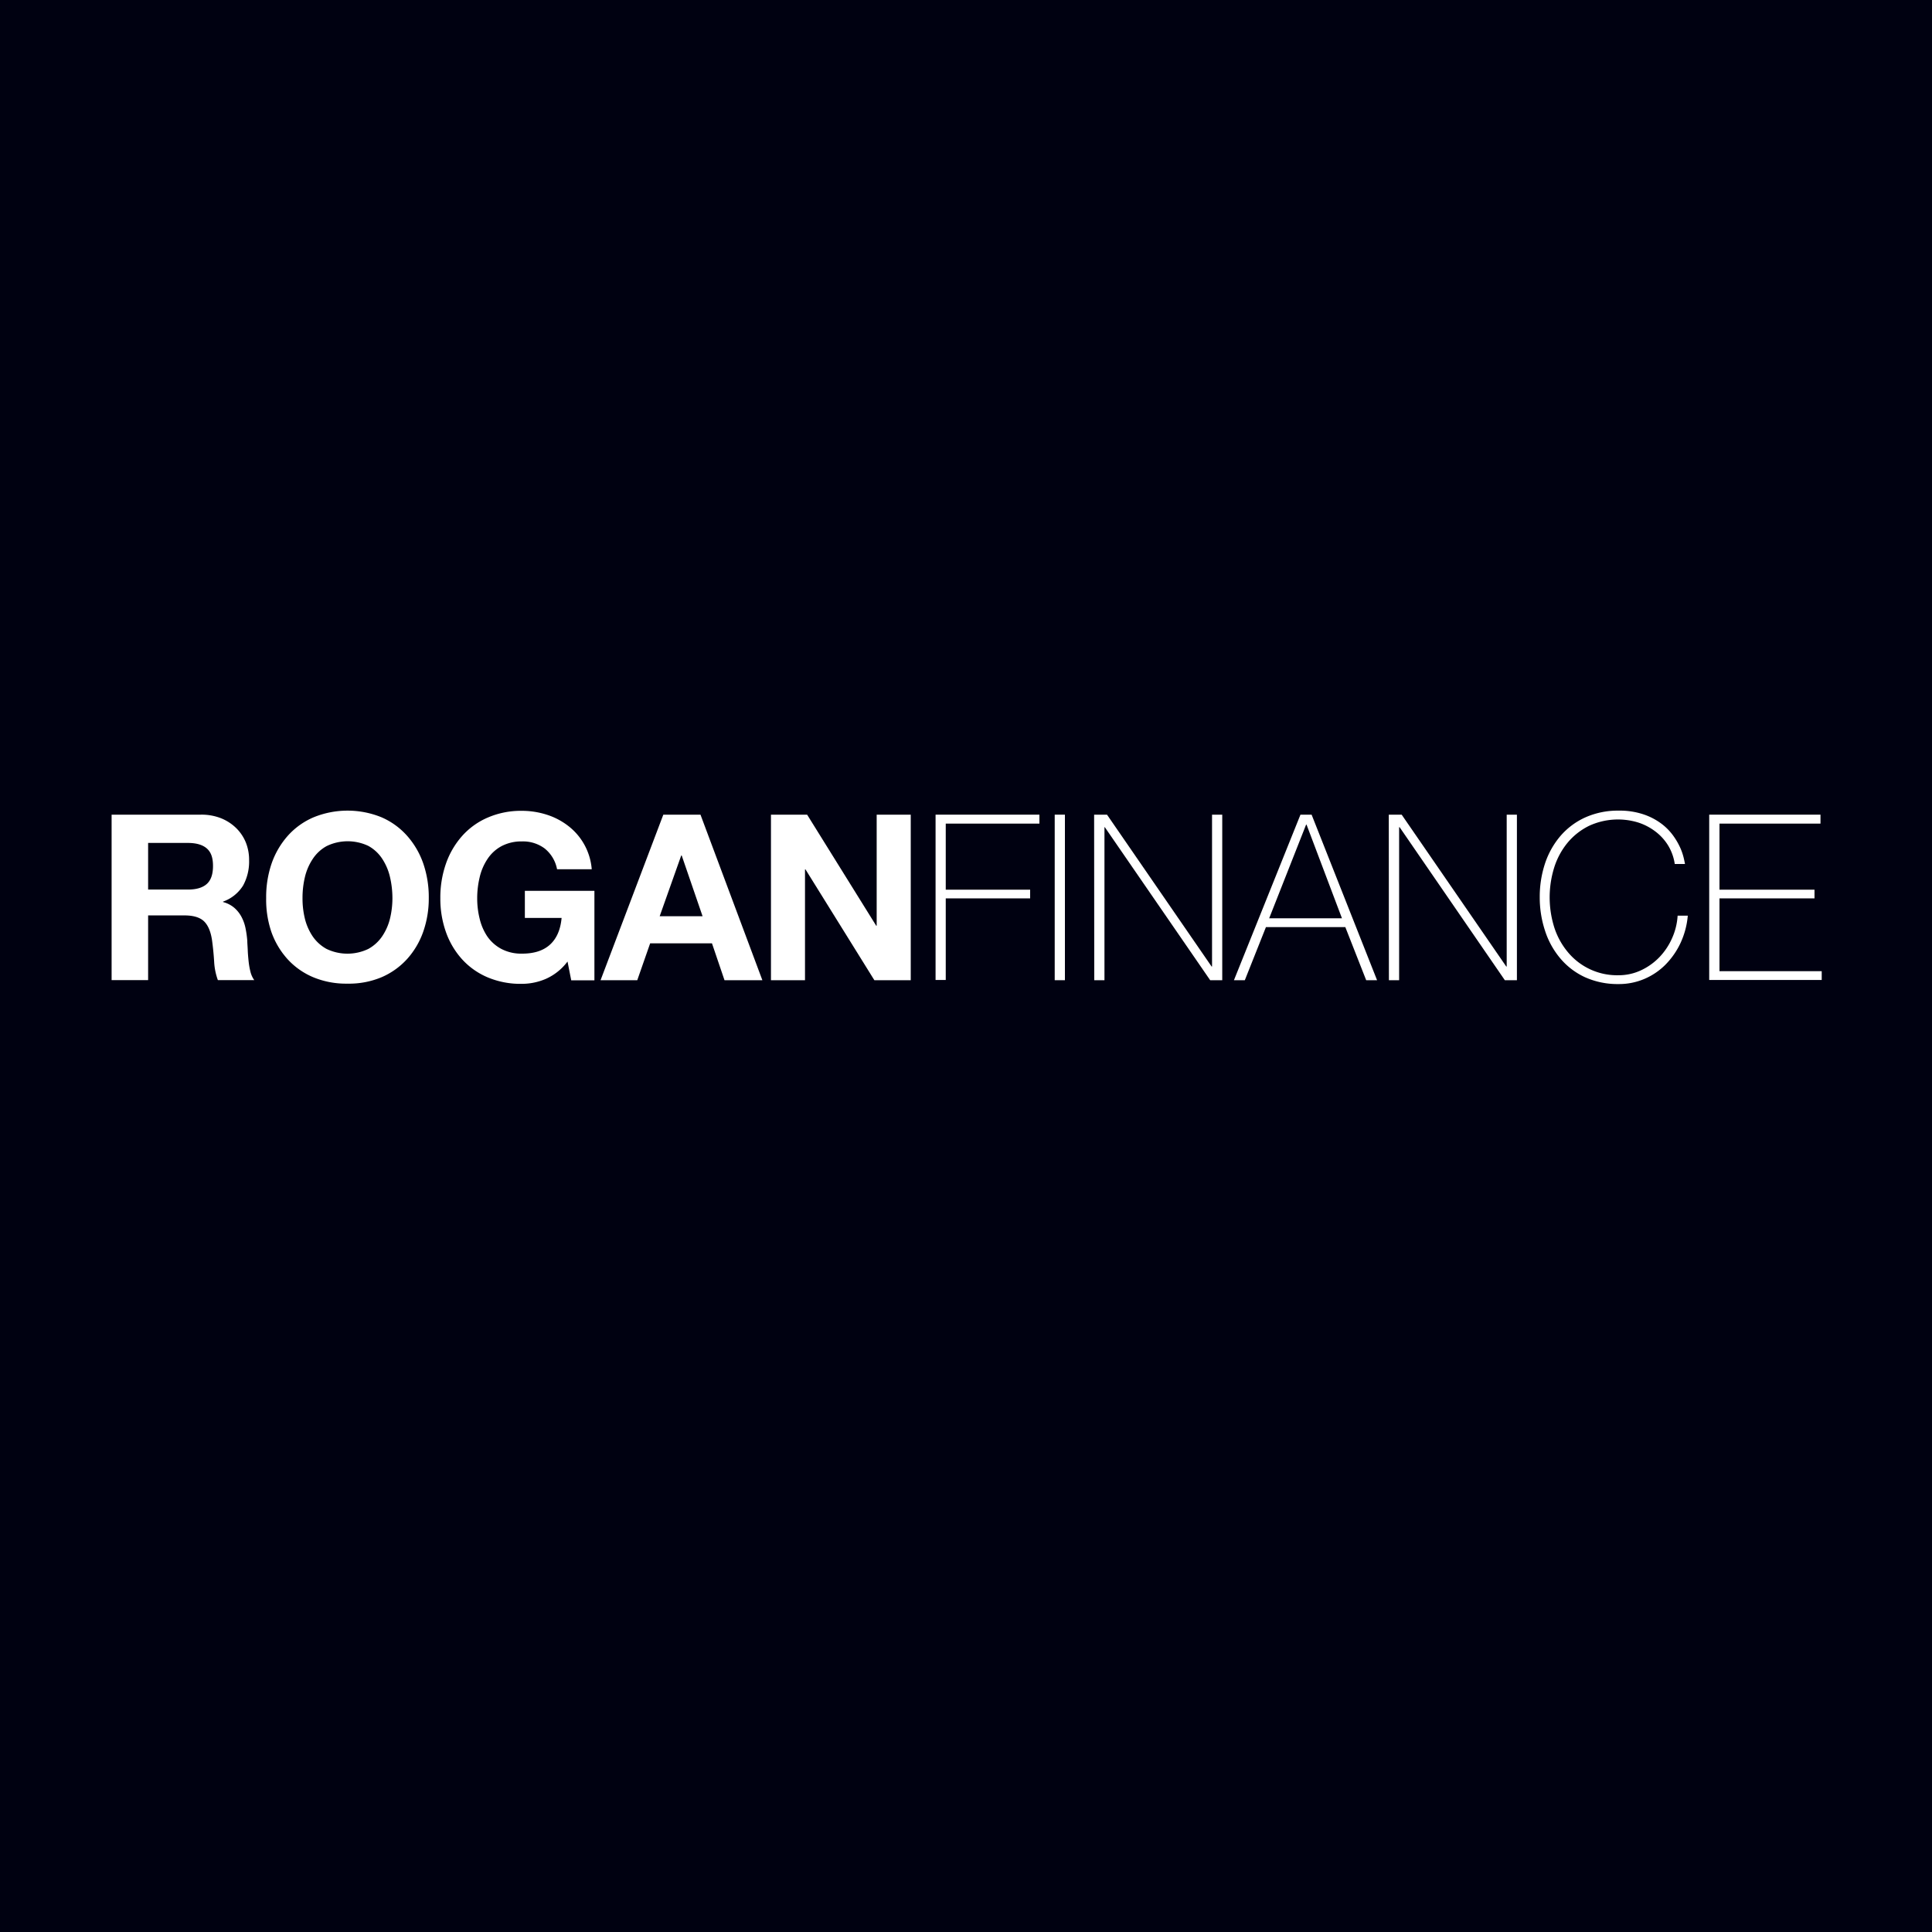 <svg id="Layer_1" data-name="Layer 1" xmlns="http://www.w3.org/2000/svg" viewBox="0 0 600 600"><defs><style>.cls-1{fill:#000111;}.cls-2{fill:#fff;}</style></defs><title>rfTile_1</title><rect class="cls-1" width="600" height="600"/><g id="Layer_2" data-name="Layer 2"><g id="Layer_1-2" data-name="Layer 1-2"><path class="cls-2" d="M62.38,253a16.46,16.46,0,0,1,6.28,1.12,14.35,14.35,0,0,1,4.7,3.06,13.26,13.26,0,0,1,3,4.5,14.44,14.44,0,0,1,1,5.51A15.47,15.47,0,0,1,75.5,275a12.06,12.06,0,0,1-6.23,5v.14a8.75,8.75,0,0,1,3.46,1.76A9.85,9.85,0,0,1,75,284.75a12.87,12.87,0,0,1,1.26,3.57,31.76,31.76,0,0,1,.54,3.88c0,.82.1,1.78.14,2.88s.14,2.24.26,3.39a23,23,0,0,0,.57,3.28,7.54,7.54,0,0,0,1.19,2.63H67.66a19.74,19.74,0,0,1-1.16-5.83c-.14-2.26-.36-4.42-.64-6.48-.39-2.69-1.2-4.66-2.45-5.9s-3.29-1.88-6.12-1.88H46v20.09H34.66V253Zm-4,23.26c2.59,0,4.54-.58,5.83-1.73s1.94-3,1.94-5.61-.64-4.31-1.94-5.44-3.27-1.7-5.86-1.7H46v14.48Z"/><path class="cls-2" d="M84.34,268.2a25.62,25.62,0,0,1,5-8.6,22.67,22.67,0,0,1,8-5.76,27.92,27.92,0,0,1,21.2,0,22.71,22.71,0,0,1,7.92,5.76,25.62,25.62,0,0,1,5,8.6,32.12,32.12,0,0,1,1.7,10.69,31.14,31.14,0,0,1-1.73,10.48,25,25,0,0,1-5,8.46,22.92,22.92,0,0,1-7.92,5.65,26.16,26.16,0,0,1-10.66,2,26.54,26.54,0,0,1-10.59-2,22.68,22.68,0,0,1-8-5.65,25,25,0,0,1-5-8.46,31.1,31.1,0,0,1-1.6-10.48A32.1,32.1,0,0,1,84.34,268.2Zm10.32,17a17.23,17.23,0,0,0,2.42,5.56,12.53,12.53,0,0,0,4.32,3.93,15,15,0,0,0,13,0,12.46,12.46,0,0,0,4.3-3.93,17,17,0,0,0,2.42-5.51,26.74,26.74,0,0,0,.75-6.3,28.87,28.87,0,0,0-.75-6.55,17.43,17.43,0,0,0-2.42-5.7,12.1,12.1,0,0,0-4.32-4,15,15,0,0,0-12.94.06,12.18,12.18,0,0,0-4.32,4,17.39,17.39,0,0,0-2.42,5.59,27.78,27.78,0,0,0-.75,6.55A26.22,26.22,0,0,0,94.66,285.19Z"/><path class="cls-2" d="M169.51,304a18.88,18.88,0,0,1-7.41,1.54,26.31,26.31,0,0,1-10.62-2,22.68,22.68,0,0,1-8-5.65,25,25,0,0,1-5-8.46,30.89,30.89,0,0,1-1.73-10.48,31.85,31.85,0,0,1,1.73-10.69,25.62,25.62,0,0,1,5-8.6,22.55,22.55,0,0,1,8-5.76,26,26,0,0,1,10.62-2.09,25.28,25.28,0,0,1,7.67,1.19,21.49,21.49,0,0,1,6.69,3.49,18.85,18.85,0,0,1,7.31,13.46H173a10.84,10.84,0,0,0-3.89-6.48,11.27,11.27,0,0,0-7-2.16,13.17,13.17,0,0,0-6.42,1.5,12.1,12.1,0,0,0-4.32,4,17.15,17.15,0,0,0-2.41,5.65,27.73,27.73,0,0,0-.76,6.55,25.74,25.74,0,0,0,.76,6.3,16.81,16.81,0,0,0,2.37,5.5,12.41,12.41,0,0,0,4.36,3.88,13.26,13.26,0,0,0,6.48,1.47q5.61,0,8.68-2.84c2.05-1.89,3.23-4.64,3.56-8.25H163v-8.42h21.6v27.79h-7.2l-1.15-5.83A17.06,17.06,0,0,1,169.51,304Z"/><path class="cls-2" d="M217.54,253l19.22,51.41H225l-3.89-11.45H201.91l-4,11.45h-11.4L206,253Zm.65,31.54-6.48-18.86h-.15l-6.69,18.86Z"/><path class="cls-2" d="M250.66,253l21.45,34.49h.15V253h10.58v51.41h-11.3L250.15,270H250v34.41H239.43V253Z"/><path class="cls-2" d="M290.55,253H322.8v2.78H293.71V276.3h26.21V279H293.71v25.34h-3.16Z"/><path class="cls-2" d="M327.55,253h3.17v51.41h-3.17Z"/><path class="cls-2" d="M339.79,253h4l32.48,47.16h.14V253h3.17v51.41h-3.75l-32.72-47.52H343v47.52h-3.17Z"/><path class="cls-2" d="M403.87,253h3.46l20.33,51.41h-3.38l-6.48-16.49H393.15l-6.56,16.49h-3.38Zm12.89,32.19-11-29.09h-.14l-11.47,29.09Z"/><path class="cls-2" d="M431.3,253h4l32.48,47.16h.14V253h3.17v51.41h-3.75l-32.68-47.52h-.15v47.52h-3.17Z"/><path class="cls-2" d="M478.18,278.68a32.87,32.87,0,0,1,1.65-10.55,25.51,25.51,0,0,1,4.83-8.57,22.26,22.26,0,0,1,7.7-5.72,24.67,24.67,0,0,1,10.3-2.09,23.22,23.22,0,0,1,7.84,1.19,19.79,19.79,0,0,1,5.58,2.95,17.42,17.42,0,0,1,3.71,3.86,21.35,21.35,0,0,1,2.2,3.93,19.34,19.34,0,0,1,1,3.16c.19.89.29,1.38.29,1.48h-3.17a15.38,15.38,0,0,0-2.09-5.8,15.81,15.81,0,0,0-4-4.35,17.76,17.76,0,0,0-5.29-2.74,21.42,21.42,0,0,0-15.15,1,20.32,20.32,0,0,0-6.7,5.22,22.94,22.94,0,0,0-4.18,7.67,31.14,31.14,0,0,0,0,18.72,23,23,0,0,0,4.26,7.71,19.84,19.84,0,0,0,15.7,7.12,16.29,16.29,0,0,0,7-1.55,19.18,19.18,0,0,0,5.72-4.1,20.37,20.37,0,0,0,3.92-5.91,20,20,0,0,0,1.7-6.94h3.16a25.33,25.33,0,0,1-2.26,8.49,24.14,24.14,0,0,1-4.68,6.73,20.6,20.6,0,0,1-6.56,4.43,20.15,20.15,0,0,1-8,1.59,24.66,24.66,0,0,1-10.34-2.09,22.07,22.07,0,0,1-7.66-5.77,25.29,25.29,0,0,1-4.79-8.56A32.94,32.94,0,0,1,478.18,278.68Z"/><path class="cls-2" d="M530.81,253h34.56v2.78H534V276.3h29.51V279H534v22.61h31.75v2.73H530.81Z"/></g></g></svg>